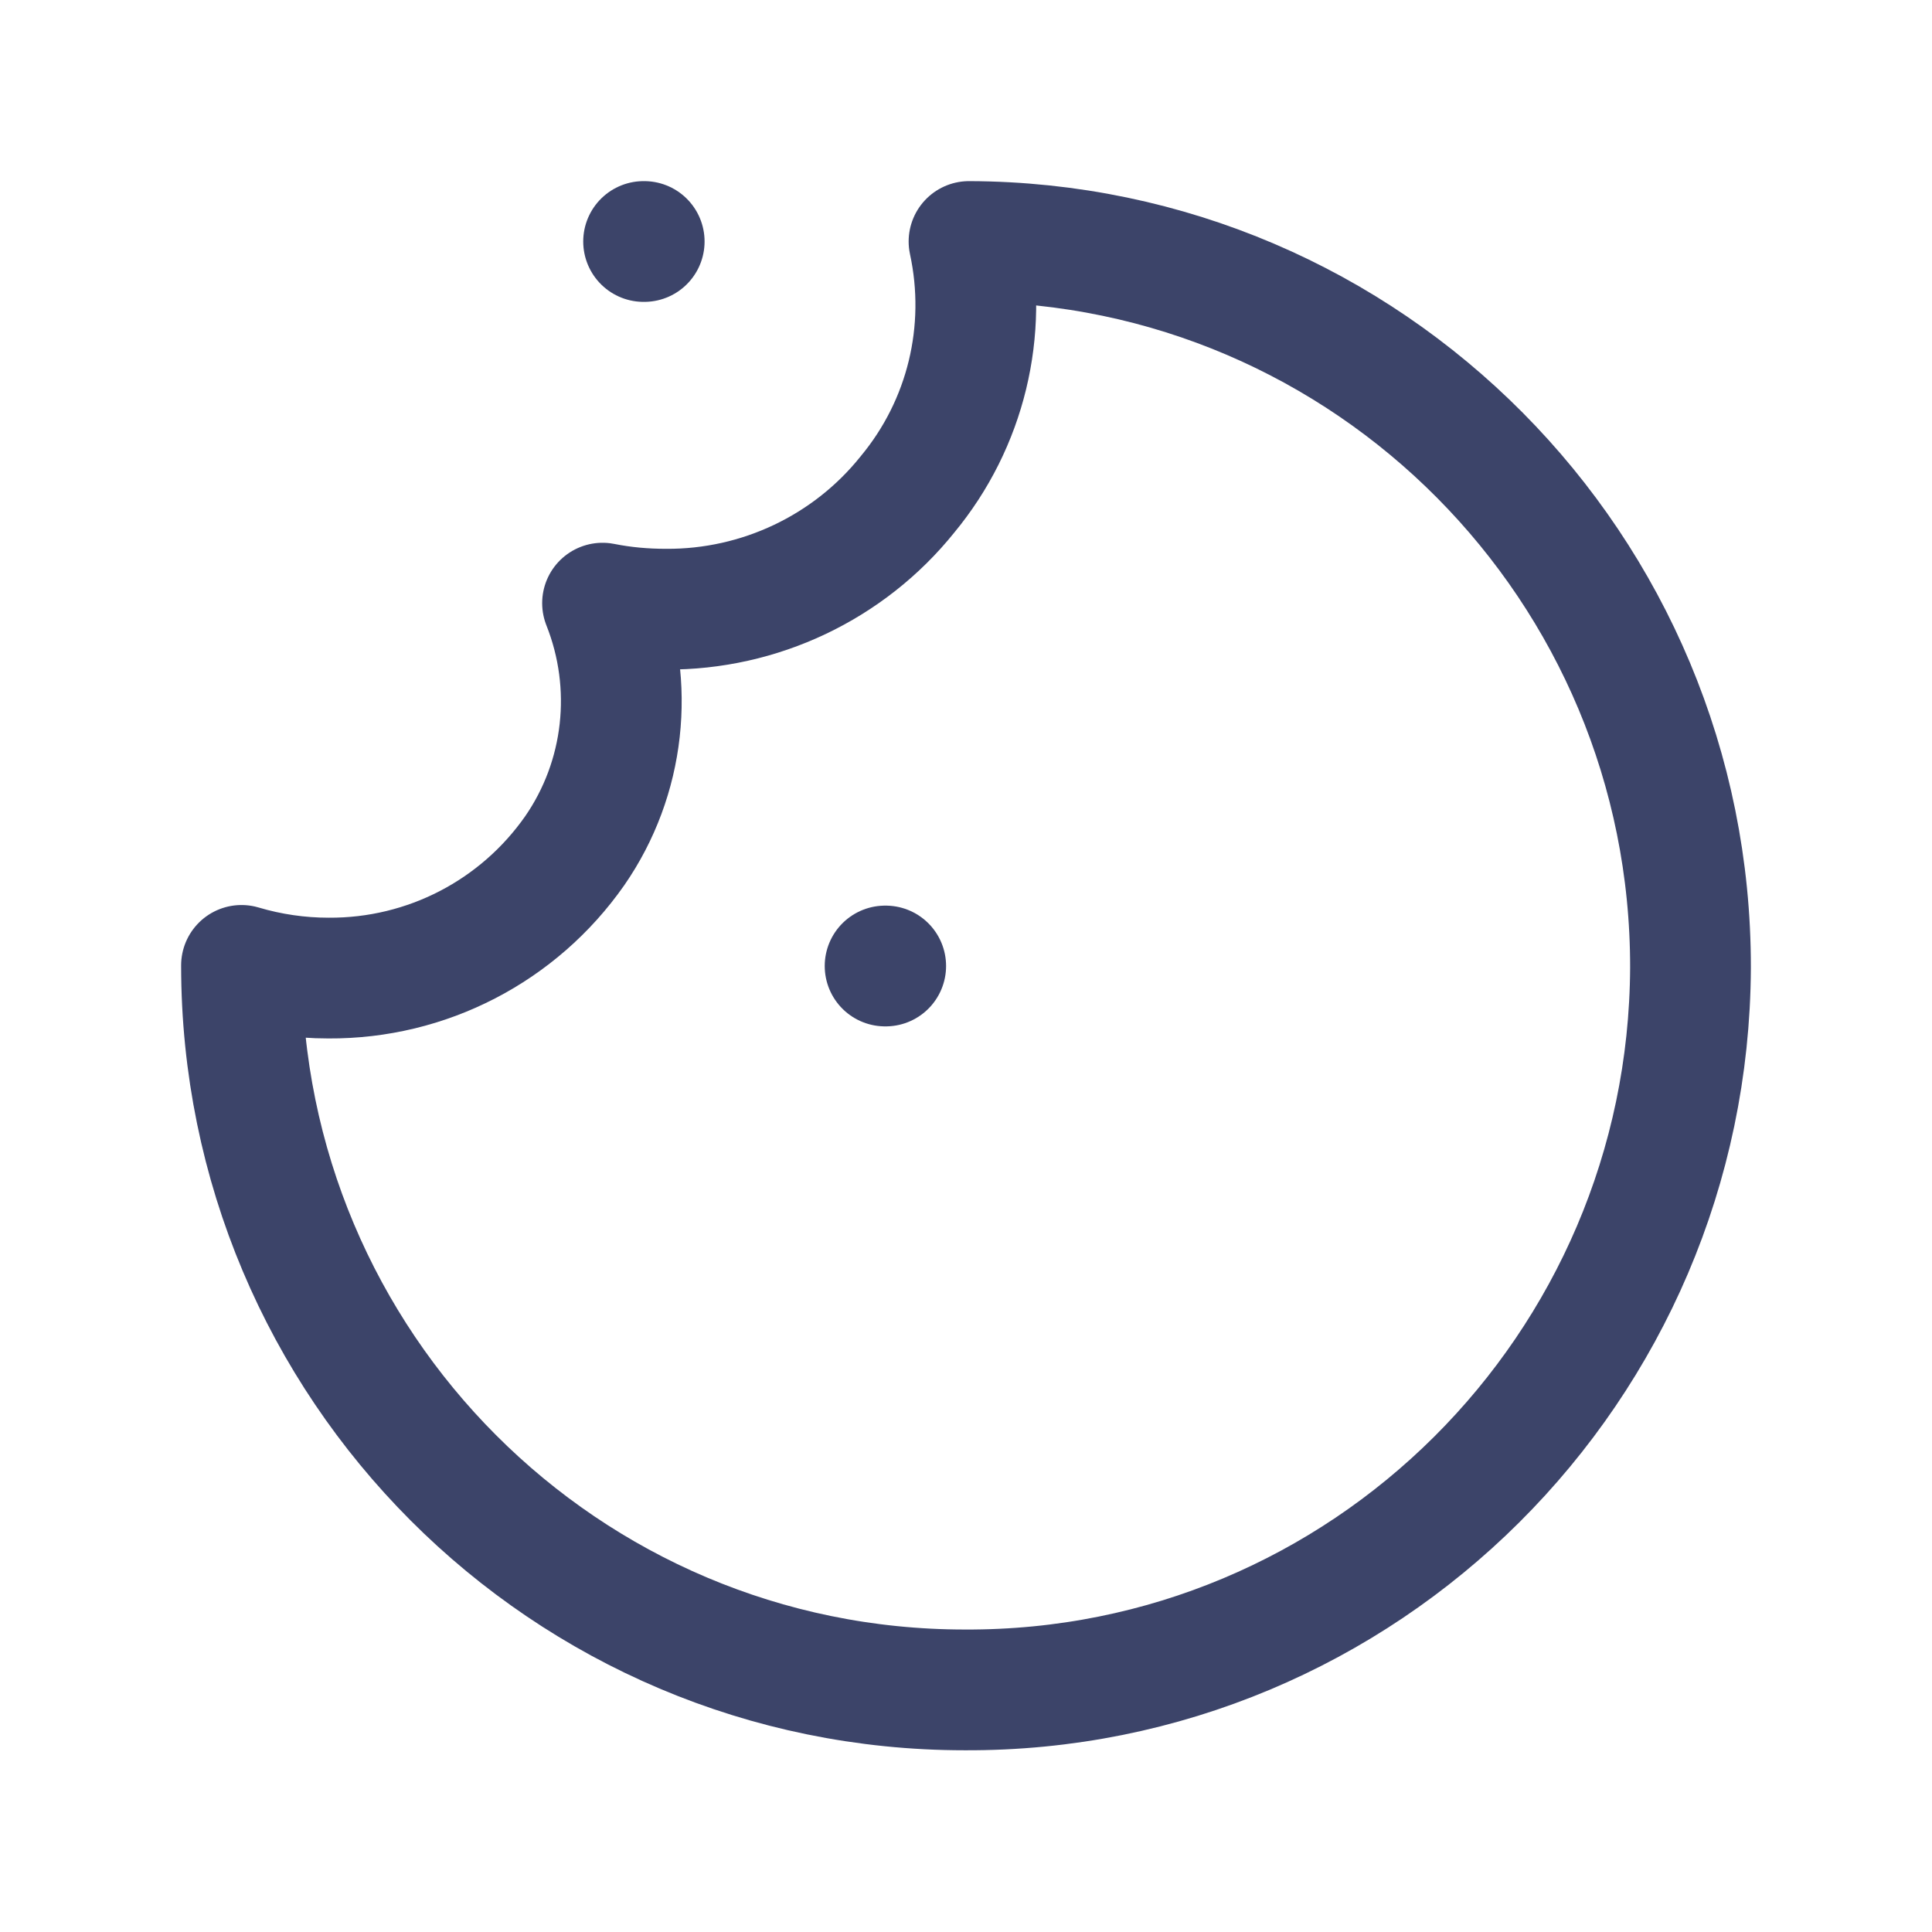 <svg width="32" height="32" viewBox="0 0 32 32" fill="none" xmlns="http://www.w3.org/2000/svg" xmlns:xlink="http://www.w3.org/1999/xlink">
	<desc>
			Created with Pixso.
	</desc>
	<defs>
		<clipPath id="clip402_12575">
			<rect rx="0" width="31" height="31" transform="translate(0.5 0.5)" fill="white" fill-opacity="0"/>
		</clipPath>
	</defs>
	<g clip-path="url(#clip402_12575)">
		<path d="M4 15.99C4.47 16.13 4.96 16.2 5.44 16.2C7.07 16.21 8.59 15.42 9.52 14.09C10.35 12.89 10.52 11.35 9.98 9.99C10.33 10.06 10.68 10.09 11.03 10.09C12.58 10.1 14.06 9.4 15.03 8.19C16 7.02 16.37 5.48 16.05 4C22.67 4.02 28.01 9.41 28 16.03C27.97 22.66 22.59 28.02 15.98 27.99C9.36 27.99 4 22.62 4 15.99Z" stroke="#3C4469" stroke-opacity="1" stroke-width="2" stroke-linejoin="round"/>
		<path d="M13.33 22.66L13.33 22.66L13.33 22.66L13.33 22.66L13.33 22.66Z" stroke="#3C4469" stroke-opacity="1" stroke-width="2" stroke-linejoin="round"/>
		<path d="M20 20L20 20L20 20L20 20L20 20Z" stroke="#3C4469" stroke-opacity="1" stroke-width="2" stroke-linejoin="round"/>
		<path d="M14.67 16L14.67 16L14.66 16L14.66 16L14.67 16Z" stroke="#3C4469" stroke-opacity="1" stroke-width="2" stroke-linejoin="round"/>
		<path d="M21.33 13.33L21.33 13.33L21.33 13.33L21.33 13.33L21.33 13.33Z" stroke="#3C4469" stroke-opacity="1" stroke-width="2" stroke-linejoin="round"/>
		<path d="M4 9.33L4 9.33L4 9.33L4 9.33L4 9.33Z" stroke="#3C4469" stroke-opacity="1" stroke-width="2" stroke-linejoin="round"/>
		<path d="M10.67 4L10.67 4L10.66 4L10.66 4L10.67 4Z" stroke="#3C4469" stroke-opacity="1" stroke-width="2" stroke-linejoin="round"/>
		<path d="M5.33 4L5.33 4L5.33 4L5.33 4L5.33 4Z" stroke="#3C4469" stroke-opacity="1" stroke-width="2" stroke-linejoin="round"/>
	</g>
</svg>
